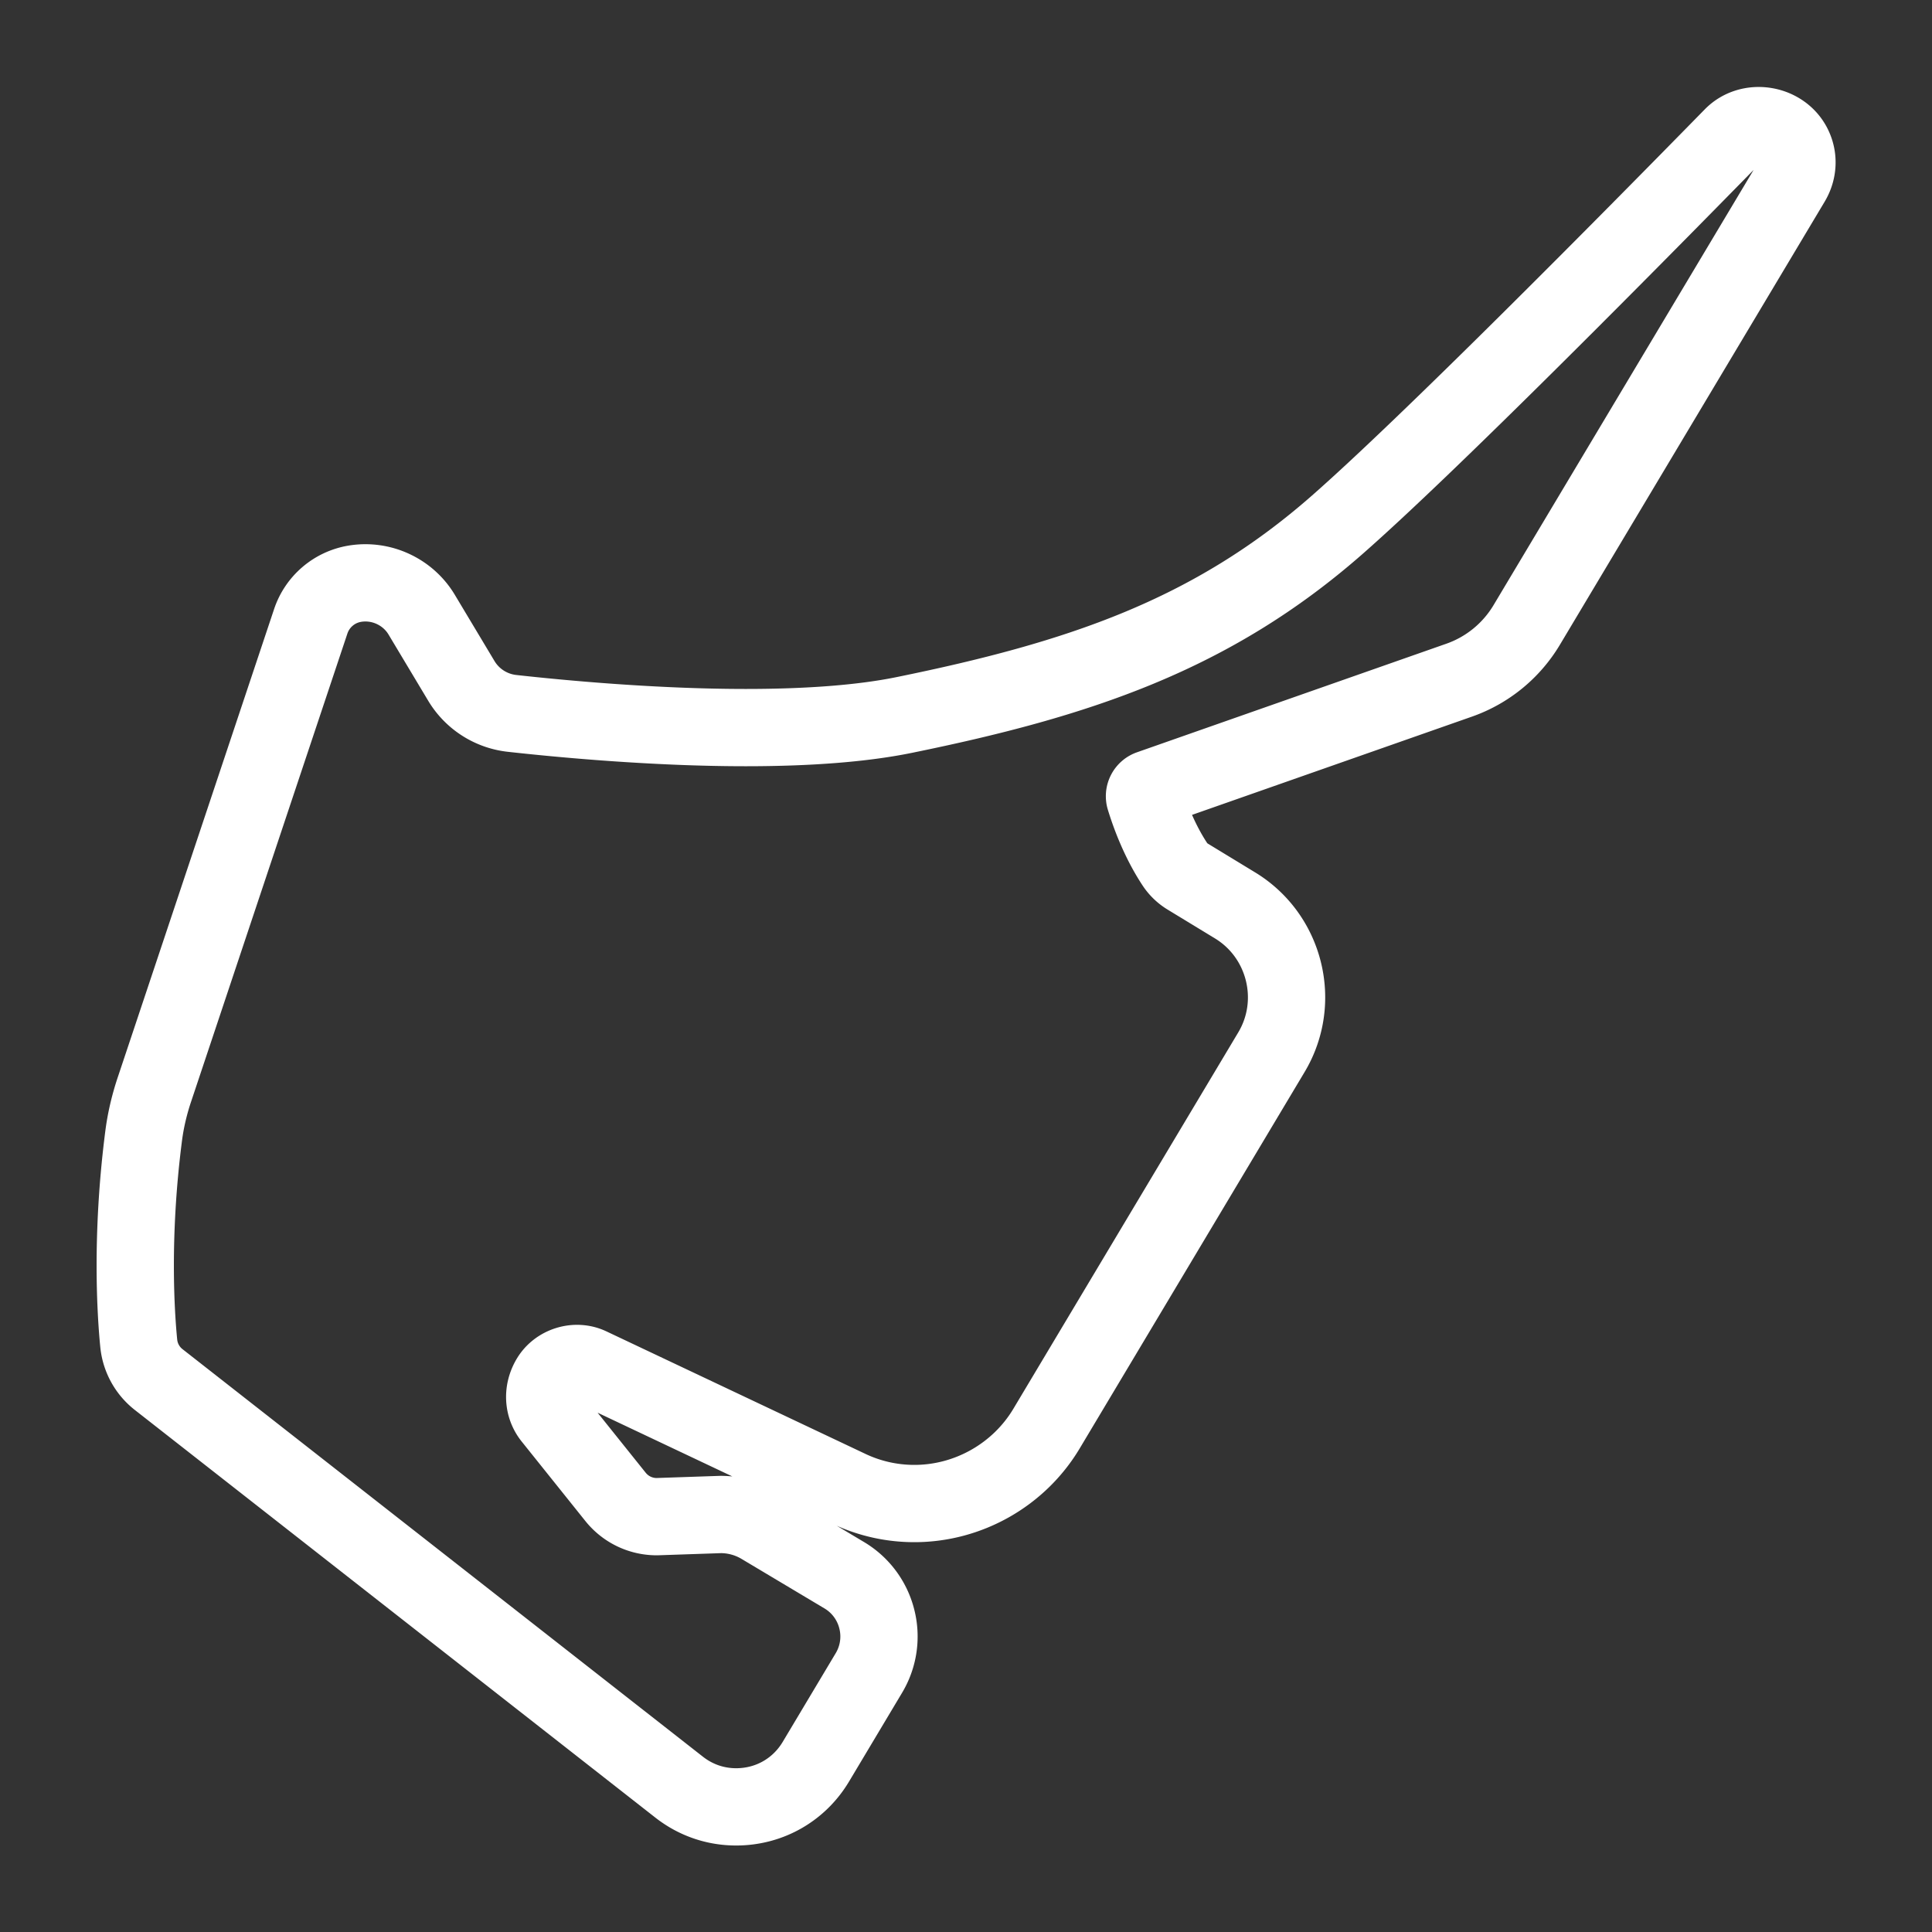 <svg xml:space="preserve" width="500" height="500" xmlns="http://www.w3.org/2000/svg">
  <rect width="100%" height="100%" fill="#333333" stroke="none"/>
  <path style="fill:none;stroke:#fff;stroke-width:20;stroke-dasharray:none;stroke-opacity:1;stroke-linejoin:round" d="M463.812 37.362c-3.047-5.368-11.022-6.606-15.462-2.075C420.32 63.9 369.77 115 346.112 135.783 313.532 164.403 279.06 175.85 234 185.04c-10.608 2.165-24.405 3.261-41.005 3.261-23.911 0-48.205-2.31-60.556-3.685a17.528 17.528 0 0 1-13.023-8.369l-10.296-17.185c-3.517-5.87-10.411-9.144-17.31-7.992a14.52 14.52 0 0 0-11.392 9.736L39.94 282.034c-1.326 3.973-2.257 7.996-2.765 11.954-3.367 26.156-2.004 46.285-1.262 53.73a13.6 13.6 0 0 0 5.121 9.288l134.72 105.505c4.264 3.34 9.374 5.107 14.772 5.104 8.541 0 16.25-4.368 20.621-11.685l13.711-22.946a18.342 18.342 0 0 0 2.054-13.99 18.355 18.355 0 0 0-8.447-11.342l-21.451-12.807a20.54 20.54 0 0 0-10.507-2.895l-16.53.562c-4.182 0-8.08-1.875-10.694-5.139l-16.473-20.565c-2.22-2.779-2.49-6.694-.483-10.057 2.053-3.437 6.68-4.888 10.347-3.146l66.977 31.68a39.454 39.454 0 0 0 17 3.828c13.942 0 27.04-7.428 34.186-19.385l58.215-97.427c7.791-13.04 3.571-30.077-9.409-37.976l-12.302-7.487a10.536 10.536 0 0 1-3.315-3.213c-3.92-5.955-6.374-12.507-7.74-16.955a2.044 2.044 0 0 1 1.27-2.54l80.083-28.106a33.182 33.182 0 0 0 17.46-14.261l68.535-114.696c1.825-3.057 1.893-6.683.178-9.705z"/>
</svg>